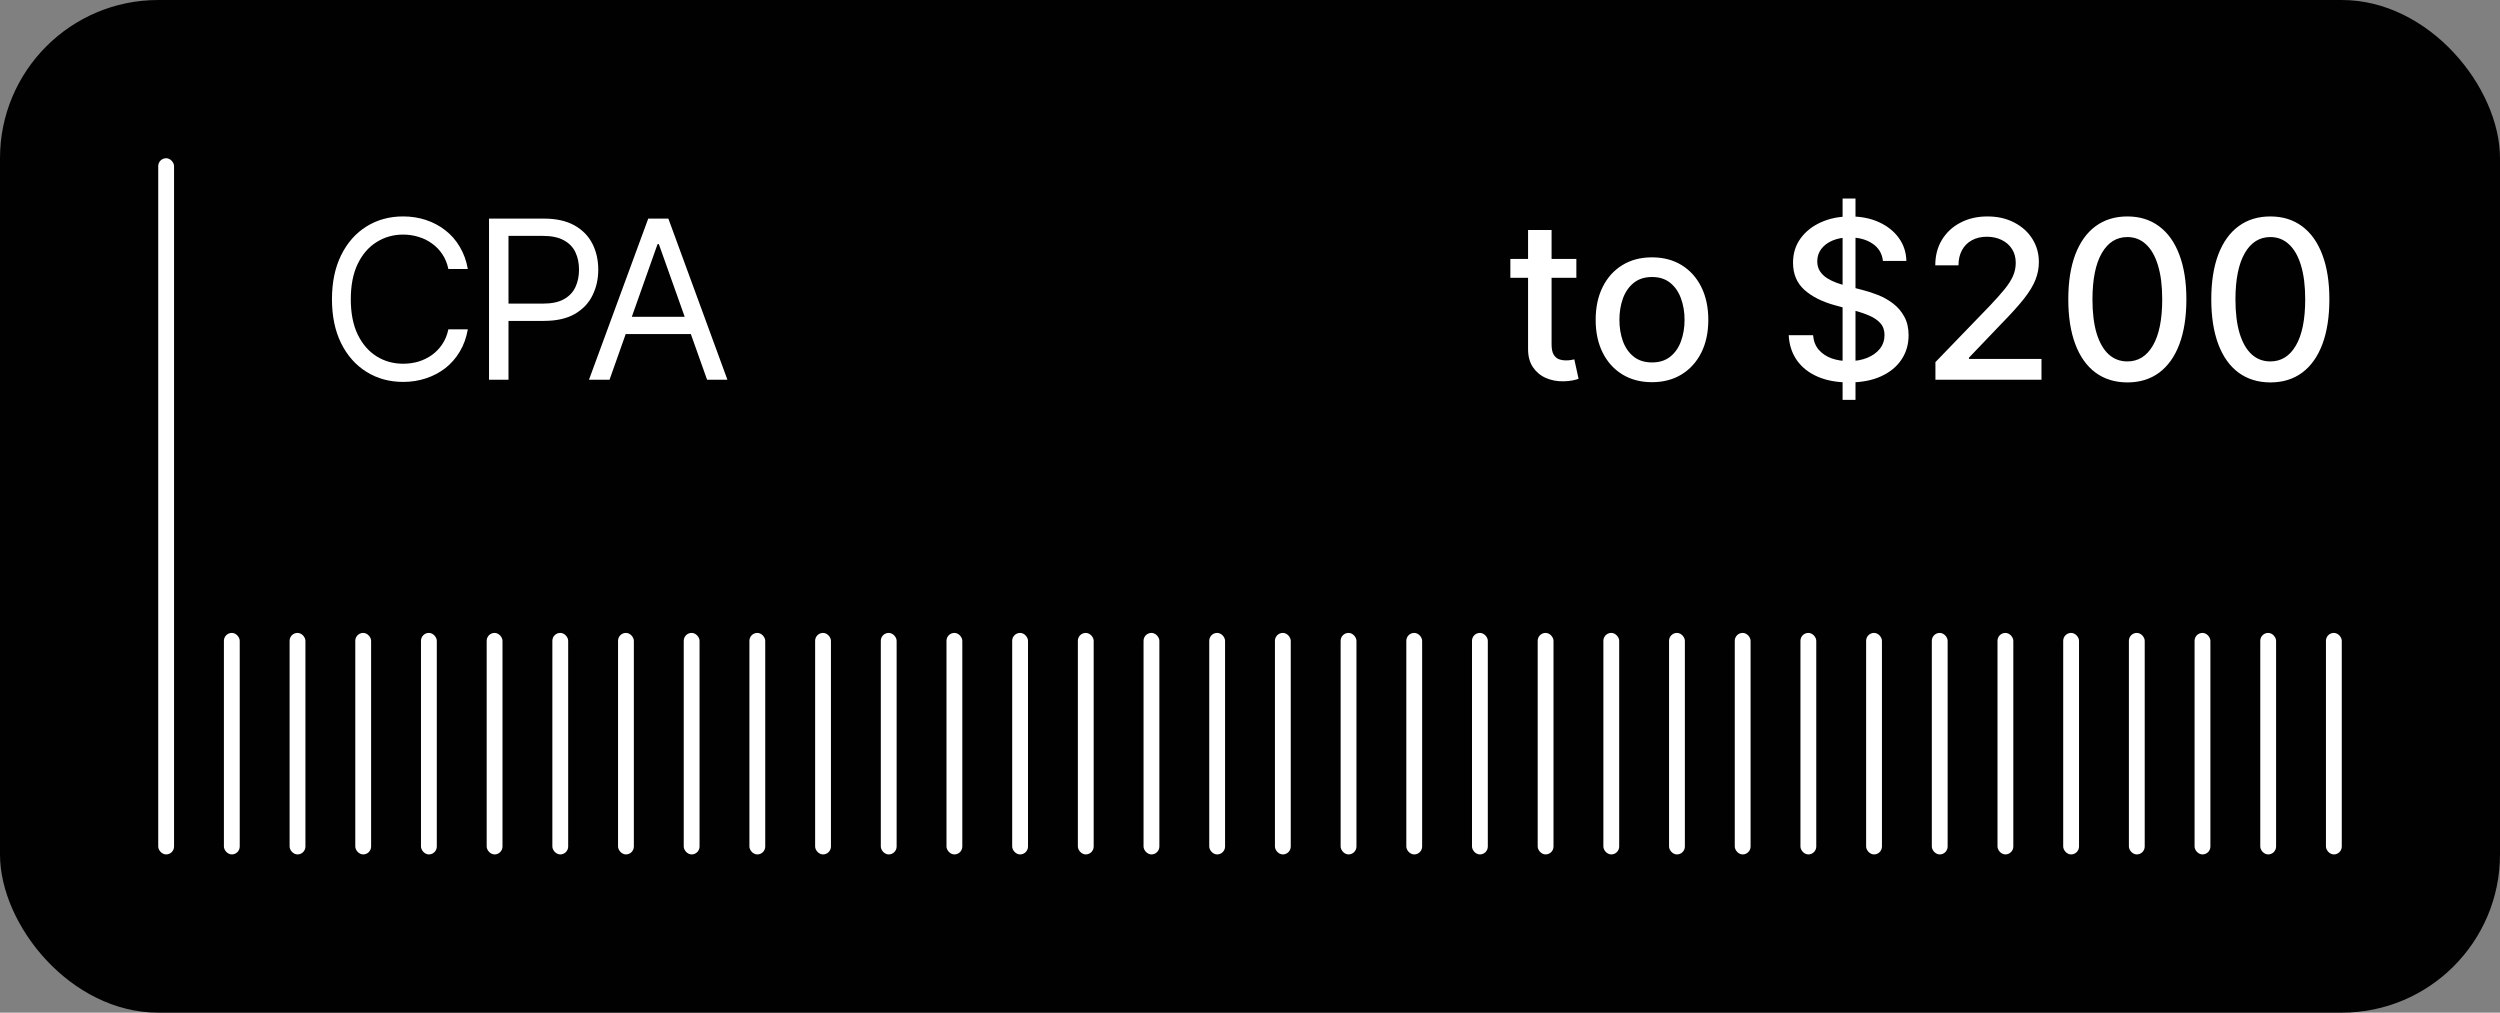 <svg width="158" height="64" viewBox="0 0 158 64" fill="none" xmlns="http://www.w3.org/2000/svg">
<rect x="0" y="0" width="158" height="64" fill="#808080" stroke="none"/>
<rect width="158" height="64" rx="10" fill="#010101"/>
<path d="M25.479 24.137C24.613 24.137 23.84 23.925 23.161 23.501C22.482 23.077 21.949 22.476 21.561 21.696C21.174 20.912 20.98 19.985 20.98 18.914C20.98 17.838 21.174 16.909 21.561 16.125C21.949 15.341 22.482 14.737 23.161 14.313C23.84 13.89 24.613 13.678 25.479 13.678C25.989 13.678 26.47 13.753 26.921 13.903C27.377 14.054 27.787 14.273 28.151 14.56C28.516 14.842 28.819 15.191 29.061 15.605C29.307 16.016 29.475 16.48 29.566 17H28.336C28.263 16.645 28.135 16.332 27.953 16.064C27.775 15.795 27.557 15.569 27.297 15.387C27.042 15.2 26.759 15.061 26.449 14.97C26.139 14.874 25.816 14.826 25.479 14.826C24.863 14.826 24.305 14.983 23.804 15.298C23.302 15.608 22.904 16.068 22.607 16.679C22.316 17.285 22.17 18.03 22.17 18.914C22.17 19.794 22.316 20.537 22.607 21.143C22.904 21.749 23.302 22.209 23.804 22.523C24.305 22.833 24.863 22.988 25.479 22.988C25.816 22.988 26.139 22.943 26.449 22.852C26.759 22.756 27.042 22.617 27.297 22.435C27.557 22.248 27.775 22.02 27.953 21.751C28.135 21.482 28.263 21.17 28.336 20.814H29.566C29.475 21.338 29.307 21.806 29.061 22.216C28.819 22.626 28.516 22.975 28.151 23.262C27.787 23.544 27.377 23.761 26.921 23.911C26.47 24.061 25.989 24.137 25.479 24.137ZM30.906 24V13.815H34.352C35.149 13.815 35.801 13.958 36.307 14.245C36.817 14.532 37.195 14.92 37.441 15.407C37.688 15.895 37.81 16.439 37.81 17.041C37.81 17.638 37.688 18.183 37.441 18.675C37.2 19.167 36.824 19.559 36.313 19.851C35.808 20.138 35.158 20.281 34.365 20.281H31.904V19.188H34.324C34.871 19.188 35.311 19.094 35.644 18.907C35.976 18.72 36.218 18.465 36.368 18.142C36.519 17.814 36.594 17.447 36.594 17.041C36.594 16.631 36.519 16.266 36.368 15.947C36.218 15.624 35.974 15.371 35.637 15.188C35.304 15.002 34.862 14.908 34.31 14.908H32.137V24H30.906ZM38.522 24H37.223L40.969 13.815H42.24L45.973 24H44.688L41.639 15.428H41.557L38.522 24ZM39 20.021H44.209V21.115H39V20.021Z" fill="white"/>
<path d="M99.626 16.364V17.557H95.455V16.364H99.626ZM96.574 14.534H98.06V21.758C98.06 22.046 98.103 22.263 98.19 22.409C98.276 22.552 98.387 22.649 98.523 22.702C98.662 22.752 98.813 22.777 98.975 22.777C99.094 22.777 99.199 22.769 99.288 22.752C99.378 22.736 99.447 22.722 99.497 22.712L99.766 23.94C99.68 23.974 99.557 24.007 99.398 24.04C99.239 24.076 99.04 24.096 98.801 24.099C98.41 24.106 98.046 24.037 97.707 23.891C97.369 23.745 97.096 23.519 96.887 23.215C96.678 22.91 96.574 22.527 96.574 22.066V14.534ZM104.405 24.154C103.689 24.154 103.065 23.99 102.531 23.662C101.997 23.334 101.583 22.875 101.288 22.285C100.993 21.695 100.846 21.005 100.846 20.217C100.846 19.424 100.993 18.732 101.288 18.139C101.583 17.545 101.997 17.084 102.531 16.756C103.065 16.428 103.689 16.264 104.405 16.264C105.121 16.264 105.746 16.428 106.28 16.756C106.813 17.084 107.228 17.545 107.523 18.139C107.818 18.732 107.965 19.424 107.965 20.217C107.965 21.005 107.818 21.695 107.523 22.285C107.228 22.875 106.813 23.334 106.28 23.662C105.746 23.99 105.121 24.154 104.405 24.154ZM104.41 22.906C104.874 22.906 105.259 22.784 105.564 22.538C105.869 22.293 106.094 21.967 106.24 21.559C106.389 21.151 106.464 20.702 106.464 20.212C106.464 19.724 106.389 19.277 106.24 18.869C106.094 18.458 105.869 18.129 105.564 17.88C105.259 17.631 104.874 17.507 104.41 17.507C103.943 17.507 103.555 17.631 103.247 17.88C102.942 18.129 102.715 18.458 102.566 18.869C102.42 19.277 102.347 19.724 102.347 20.212C102.347 20.702 102.42 21.151 102.566 21.559C102.715 21.967 102.942 22.293 103.247 22.538C103.555 22.784 103.943 22.906 104.41 22.906ZM116.452 25.273V12.546H117.267V25.273H116.452ZM119.002 16.493C118.949 16.022 118.73 15.658 118.346 15.399C117.961 15.137 117.477 15.006 116.894 15.006C116.476 15.006 116.115 15.073 115.81 15.205C115.505 15.335 115.268 15.514 115.099 15.742C114.934 15.968 114.851 16.224 114.851 16.513C114.851 16.755 114.907 16.963 115.02 17.139C115.136 17.315 115.287 17.462 115.472 17.582C115.661 17.698 115.863 17.796 116.079 17.875C116.294 17.951 116.501 18.014 116.7 18.064L117.694 18.322C118.019 18.402 118.352 18.51 118.694 18.646C119.035 18.782 119.352 18.96 119.643 19.183C119.935 19.405 120.17 19.68 120.349 20.008C120.532 20.336 120.623 20.729 120.623 21.186C120.623 21.763 120.474 22.275 120.175 22.722C119.88 23.17 119.451 23.523 118.888 23.781C118.327 24.04 117.65 24.169 116.854 24.169C116.092 24.169 115.432 24.048 114.876 23.806C114.319 23.564 113.883 23.221 113.568 22.777C113.253 22.329 113.079 21.799 113.046 21.186H114.587C114.617 21.554 114.736 21.861 114.945 22.106C115.157 22.348 115.427 22.528 115.756 22.648C116.087 22.764 116.45 22.822 116.844 22.822C117.278 22.822 117.665 22.754 118.003 22.618C118.344 22.479 118.613 22.287 118.808 22.041C119.004 21.793 119.101 21.503 119.101 21.171C119.101 20.87 119.015 20.623 118.843 20.43C118.674 20.238 118.443 20.079 118.152 19.953C117.863 19.827 117.537 19.716 117.172 19.62L115.969 19.292C115.154 19.07 114.508 18.743 114.03 18.312C113.556 17.882 113.319 17.312 113.319 16.602C113.319 16.016 113.479 15.504 113.797 15.066C114.115 14.629 114.546 14.289 115.089 14.047C115.633 13.802 116.246 13.679 116.929 13.679C117.618 13.679 118.226 13.8 118.753 14.042C119.284 14.284 119.701 14.617 120.006 15.041C120.311 15.462 120.47 15.946 120.483 16.493H119.002ZM122.319 24V22.886L125.765 19.317C126.132 18.929 126.436 18.589 126.674 18.298C126.916 18.003 127.097 17.723 127.216 17.457C127.336 17.192 127.395 16.91 127.395 16.612C127.395 16.274 127.316 15.982 127.157 15.737C126.998 15.489 126.78 15.298 126.505 15.165C126.23 15.03 125.92 14.962 125.576 14.962C125.211 14.962 124.893 15.036 124.621 15.185C124.349 15.335 124.141 15.545 123.995 15.817C123.849 16.088 123.776 16.407 123.776 16.771H122.309C122.309 16.151 122.452 15.61 122.737 15.146C123.022 14.682 123.413 14.322 123.91 14.067C124.407 13.808 124.972 13.679 125.605 13.679C126.245 13.679 126.809 13.807 127.296 14.062C127.786 14.314 128.169 14.658 128.444 15.096C128.719 15.53 128.857 16.021 128.857 16.567C128.857 16.945 128.786 17.315 128.643 17.676C128.504 18.037 128.26 18.44 127.912 18.884C127.564 19.325 127.08 19.86 126.461 20.49L124.437 22.608V22.683H129.021V24H122.319ZM134.45 24.169C133.664 24.166 132.993 23.959 132.436 23.548C131.88 23.137 131.454 22.538 131.159 21.753C130.864 20.967 130.716 20.021 130.716 18.914C130.716 17.81 130.864 16.867 131.159 16.085C131.457 15.303 131.885 14.706 132.441 14.296C133.002 13.884 133.671 13.679 134.45 13.679C135.229 13.679 135.897 13.886 136.453 14.3C137.01 14.711 137.436 15.308 137.731 16.09C138.029 16.869 138.179 17.81 138.179 18.914C138.179 20.024 138.031 20.972 137.736 21.758C137.441 22.54 137.015 23.138 136.458 23.553C135.902 23.963 135.232 24.169 134.45 24.169ZM134.45 22.842C135.139 22.842 135.678 22.505 136.066 21.832C136.457 21.16 136.652 20.187 136.652 18.914C136.652 18.069 136.563 17.355 136.384 16.771C136.208 16.185 135.955 15.741 135.623 15.439C135.295 15.134 134.904 14.982 134.45 14.982C133.764 14.982 133.225 15.32 132.834 15.996C132.443 16.672 132.246 17.645 132.243 18.914C132.243 19.762 132.33 20.48 132.506 21.067C132.685 21.65 132.939 22.093 133.267 22.394C133.595 22.692 133.989 22.842 134.45 22.842ZM143.487 24.169C142.702 24.166 142.03 23.959 141.474 23.548C140.917 23.137 140.491 22.538 140.196 21.753C139.901 20.967 139.753 20.021 139.753 18.914C139.753 17.81 139.901 16.867 140.196 16.085C140.494 15.303 140.922 14.706 141.479 14.296C142.039 13.884 142.708 13.679 143.487 13.679C144.266 13.679 144.934 13.886 145.491 14.3C146.047 14.711 146.473 15.308 146.768 16.09C147.067 16.869 147.216 17.81 147.216 18.914C147.216 20.024 147.068 20.972 146.773 21.758C146.478 22.54 146.052 23.138 145.496 23.553C144.939 23.963 144.269 24.169 143.487 24.169ZM143.487 22.842C144.176 22.842 144.715 22.505 145.103 21.832C145.494 21.16 145.689 20.187 145.689 18.914C145.689 18.069 145.6 17.355 145.421 16.771C145.245 16.185 144.992 15.741 144.66 15.439C144.332 15.134 143.941 14.982 143.487 14.982C142.801 14.982 142.262 15.32 141.871 15.996C141.48 16.672 141.283 17.645 141.28 18.914C141.28 19.762 141.367 20.48 141.543 21.067C141.722 21.65 141.976 22.093 142.304 22.394C142.632 22.692 143.026 22.842 143.487 22.842Z" fill="white"/>
<rect x="10" y="10" width="1" height="44" rx="0.5" fill="white"/>
<rect x="14.151" y="40" width="1" height="14" rx="0.5" fill="white"/>
<rect x="18.303" y="40" width="1" height="14" rx="0.5" fill="white"/>
<rect x="22.454" y="40" width="1" height="14" rx="0.5" fill="white"/>
<rect x="26.606" y="40" width="1" height="14" rx="0.5" fill="white"/>
<rect x="30.758" y="40" width="1" height="14" rx="0.5" fill="white"/>
<rect x="34.909" y="40" width="1" height="14" rx="0.5" fill="white"/>
<rect x="39.06" y="40" width="1" height="14" rx="0.5" fill="white"/>
<rect x="43.212" y="40" width="1" height="14" rx="0.5" fill="white"/>
<rect x="47.363" y="40" width="1" height="14" rx="0.5" fill="white"/>
<rect x="51.516" y="40" width="1" height="14" rx="0.5" fill="white"/>
<rect x="55.667" y="40" width="1" height="14" rx="0.5" fill="white"/>
<rect x="59.818" y="40" width="1" height="14" rx="0.5" fill="white"/>
<rect x="63.97" y="40" width="1" height="14" rx="0.5" fill="white"/>
<rect x="68.121" y="40" width="1" height="14" rx="0.5" fill="white"/>
<rect x="72.272" y="40" width="1" height="14" rx="0.5" fill="white"/>
<rect x="76.424" y="40" width="1" height="14" rx="0.5" fill="white"/>
<rect x="80.576" y="40" width="1" height="14" rx="0.5" fill="white"/>
<rect x="84.728" y="40" width="1" height="14" rx="0.5" fill="white"/>
<rect x="88.879" y="40" width="1" height="14" rx="0.5" fill="white"/>
<rect x="93.03" y="40" width="1" height="14" rx="0.5" fill="white"/>
<rect x="97.182" y="40" width="1" height="14" rx="0.5" fill="white"/>
<rect x="101.333" y="40" width="1" height="14" rx="0.5" fill="white"/>
<rect x="105.484" y="40" width="1" height="14" rx="0.5" fill="white"/>
<rect x="109.637" y="40" width="1" height="14" rx="0.5" fill="white"/>
<rect x="113.788" y="40" width="1" height="14" rx="0.5" fill="white"/>
<rect x="117.939" y="40" width="1" height="14" rx="0.5" fill="white"/>
<rect x="122.091" y="40" width="1" height="14" rx="0.5" fill="white"/>
<rect x="126.242" y="40" width="1" height="14" rx="0.5" fill="white"/>
<rect x="130.394" y="40" width="1" height="14" rx="0.5" fill="white"/>
<rect x="134.546" y="40" width="1" height="14" rx="0.5" fill="white"/>
<rect x="138.697" y="40" width="1" height="14" rx="0.5" fill="white"/>
<rect x="142.849" y="40" width="1" height="14" rx="0.5" fill="white"/>
<rect x="147" y="40" width="1" height="14" rx="0.5" fill="white"/>
</svg>
